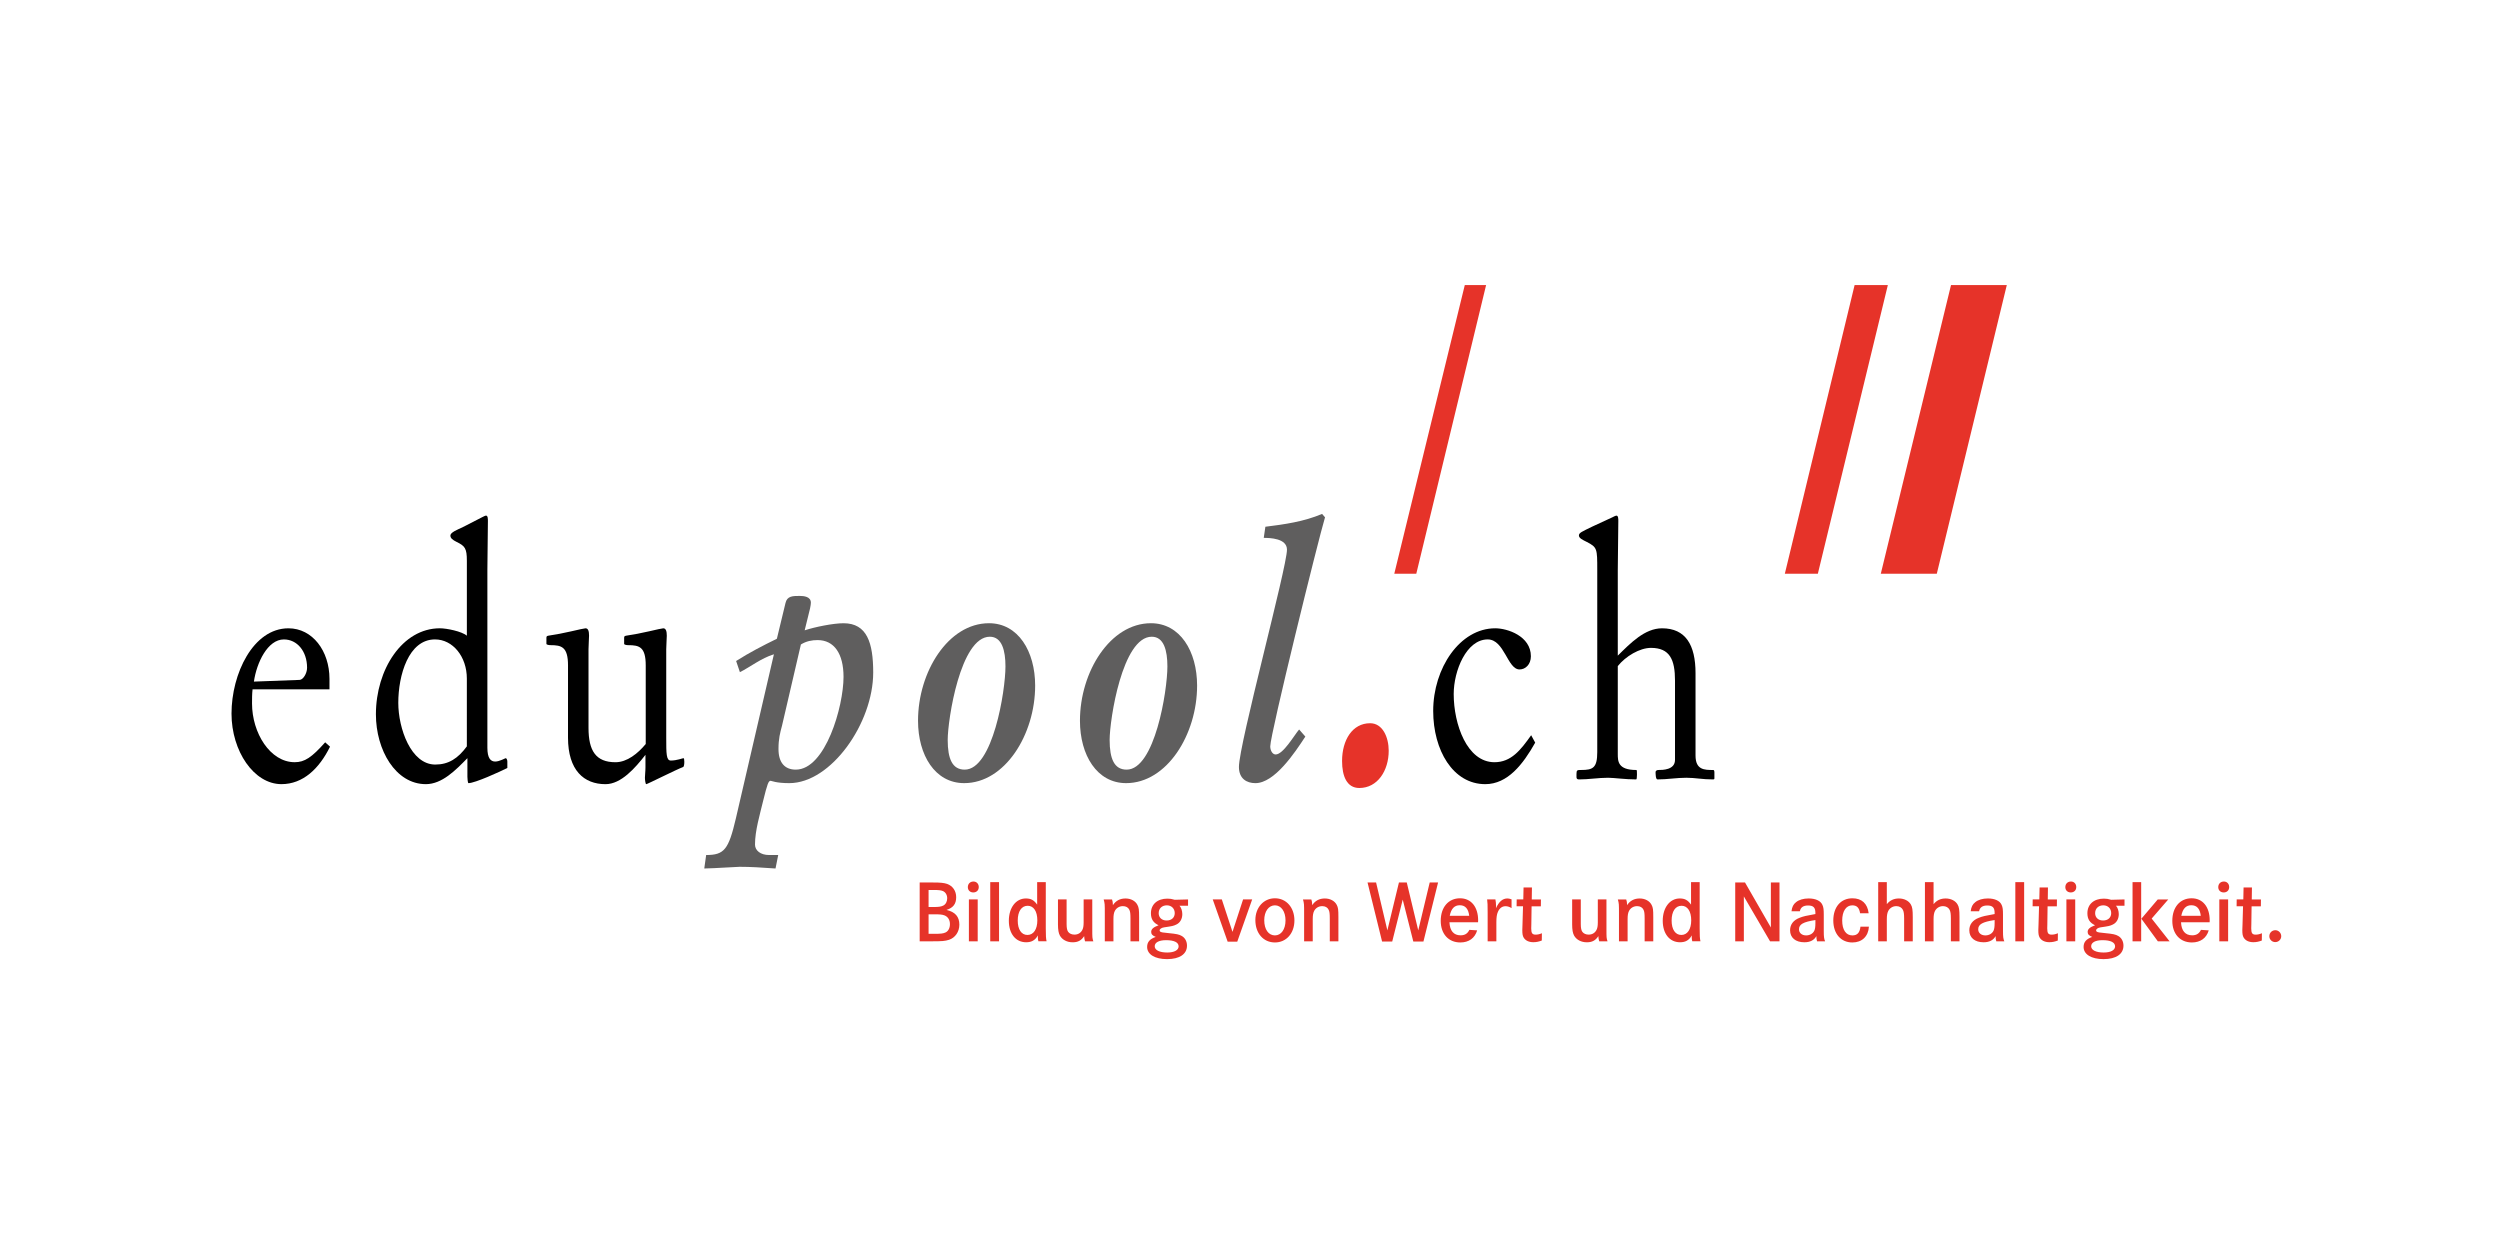 <?xml version="1.0" encoding="utf-8"?>
<!-- Generator: Adobe Illustrator 26.0.3, SVG Export Plug-In . SVG Version: 6.00 Build 0)  -->
<svg version="1.1" id="Ebene_1" xmlns="http://www.w3.org/2000/svg" xmlns:xlink="http://www.w3.org/1999/xlink" x="0px" y="0px"
	 width="226.769px" height="113.39px" viewBox="0 0 226.769 113.39" enable-background="new 0 0 226.769 113.39"
	 xml:space="preserve">
<g>
	<path d="M29.886,62.528v-0.947c0-2.539-1.541-4.589-3.721-4.589c-3.207,0-5.165,4.13-5.165,7.74
		c0,3.397,2.032,6.396,4.529,6.396c1.959,0,3.428-1.407,4.407-3.398l-0.44-0.396
		c-1.225,1.377-1.862,1.804-2.767,1.804c-2.229,0-3.868-2.663-3.868-5.324c0-0.428,0-0.857,0.048-1.286H29.886z
		 M23.032,61.826c0.245-1.715,1.248-3.825,2.718-3.825c1.199,0,2.104,1.07,2.104,2.569
		c0,0.52-0.366,1.102-0.685,1.102L23.032,61.826z"/>
	<path d="M44.209,51.697c0-1.47,0.048-2.969,0.048-4.438c0-0.184,0-0.49-0.171-0.49
		c-0.073,0-0.245,0.093-0.366,0.153l-1.788,0.918c-0.465,0.214-1.078,0.459-1.078,0.734
		c0,0.245,0.197,0.398,0.564,0.582c0.759,0.367,0.93,0.581,0.93,1.714v6.793c-0.465-0.398-1.836-0.673-2.448-0.673
		c-3.403,0-5.802,3.732-5.802,7.804c0,3.243,1.787,6.334,4.529,6.334c1.469,0,2.693-1.256,3.77-2.357v1.684
		c0,0.091,0.025,0.581,0.098,0.581c0.588,0,2.864-1.04,3.525-1.377v-0.582c0-0.153-0.073-0.306-0.147-0.306
		c-0.048,0-0.562,0.306-0.954,0.306c-0.417,0-0.71-0.306-0.71-1.254V51.697z M42.347,67.701
		c-0.808,1.101-1.664,1.65-2.865,1.65c-2.203,0-3.354-3.272-3.354-5.599c0-2.51,0.931-5.752,3.33-5.752
		c1.616,0,2.889,1.56,2.889,3.55V67.701z"/>
	<path d="M51.523,60.356c0-1.682-0.588-1.836-1.592-1.836c-0.122,0-0.367-0.031-0.367-0.122v-0.52
		c0-0.153,0.024-0.183,0.172-0.215c0.636-0.091,1.419-0.244,2.081-0.397c0.66-0.153,1.199-0.275,1.297-0.275
		c0.245,0,0.318,0.275,0.318,0.672c0,0.339-0.049,0.798-0.049,1.226v7.129c0,2.081,0.661,3.122,2.448,3.122
		c1.053,0,2.032-0.797,2.742-1.653v-7.13c0-1.682-0.586-1.836-1.591-1.836c-0.123,0-0.367-0.031-0.367-0.122v-0.52
		c0-0.153,0.024-0.183,0.171-0.215c0.637-0.091,1.421-0.244,2.081-0.397c0.661-0.153,1.199-0.275,1.297-0.275
		c0.246,0,0.319,0.275,0.319,0.672c0,0.339-0.05,0.798-0.05,1.226v8.017c0,1.469,0,2.08,0.417,2.08
		c0.539,0,1.077-0.215,1.151-0.215c0.049,0,0.073,0.153,0.073,0.337c0,0.277-0.049,0.428-0.098,0.461
		c-0.587,0.213-3.256,1.56-3.355,1.56c-0.072,0-0.121-0.398-0.121-0.583c0-0.244,0.049-0.55,0.049-0.948v-1.131
		c-0.932,1.192-2.204,2.662-3.624,2.662c-1.958,0-3.402-1.257-3.402-4.224V60.356z"/>
	<path fill="#5F5E5E" d="M70.468,57.94c-1.248,0.61-2.497,1.254-3.696,2.018l0.342,1.011
		c0.98-0.49,1.91-1.255,3.085-1.621L66.746,74.25c-0.66,2.815-1.052,3.307-2.692,3.307l-0.171,1.222
		c1.273-0.029,2.251-0.121,3.207-0.153c0.979,0,1.958,0.061,3.256,0.153l0.244-1.222h-0.832
		c-0.758,0-1.273-0.4-1.273-0.95c0-1.255,0.442-2.725,0.735-3.949c0.391-1.591,0.489-1.834,0.685-1.834
		c0.074,0,0.489,0.213,1.69,0.213c3.793,0,7.612-5.447,7.612-10.037c0-2.692-0.562-4.467-2.692-4.467
		c-0.93,0-2.595,0.336-3.525,0.643l0.489-1.989c0.049-0.214,0.074-0.429,0.074-0.52
		c0-0.551-0.637-0.612-1.003-0.612c-0.638,0-1.152,0-1.299,0.643L70.468,57.94z M72.647,58.46
		c0.489-0.306,1.003-0.399,1.518-0.399c1.493,0,2.35,1.225,2.35,3.336c0,2.691-1.641,8.415-4.333,8.415
		c-1.004,0-1.567-0.644-1.567-1.867c0-0.948,0.147-1.47,0.318-2.111L72.647,58.46z"/>
	<path fill="#5F5E5E" d="M89.71,56.531c-3.696,0-6.438,4.406-6.438,8.845c0,3.121,1.542,5.66,4.186,5.66
		c3.696,0,6.438-4.406,6.438-8.845C93.896,59.071,92.354,56.531,89.71,56.531 M89.784,57.756
		c1.102,0,1.419,1.255,1.419,2.693c0,2.233-1.15,9.363-3.697,9.363c-1.125,0-1.542-0.98-1.542-2.694
		C85.964,65.282,87.115,57.756,89.784,57.756"/>
	<path fill="#5F5E5E" d="M104.399,56.531c-3.696,0-6.439,4.406-6.439,8.845c0,3.121,1.542,5.66,4.187,5.66
		c3.697,0,6.439-4.406,6.439-8.845C108.586,59.071,107.043,56.531,104.399,56.531 M104.473,57.756
		c1.102,0,1.419,1.255,1.419,2.693c0,2.233-1.149,9.363-3.697,9.363c-1.125,0-1.542-0.98-1.542-2.694
		C100.653,65.282,101.804,57.756,104.473,57.756"/>
	<path fill="#5F5E5E" d="M114.779,47.78c1.74-0.215,3.478-0.46,5.143-1.163l0.268,0.306
		c-0.61,2.019-4.969,19.676-4.969,20.778c0,0.366,0.196,0.735,0.489,0.735c0.684,0,1.666-1.716,2.129-2.266
		l0.565,0.642c-0.957,1.471-2.793,4.225-4.531,4.225c-0.783,0-1.493-0.399-1.493-1.47
		c0-2.05,4.358-18.115,4.358-19.707c0-1.04-1.565-1.07-2.106-1.07L114.779,47.78z"/>
	<path fill="#E63329" d="M124.281,65.602c1.137,0,1.685,1.273,1.685,2.498c0,1.811-1.018,3.377-2.664,3.377
		c-1.137,0-1.566-1.075-1.566-2.446C121.736,67.119,122.677,65.602,124.281,65.602"/>
	<path d="M139.254,67.364c-1.101,1.958-2.497,3.765-4.529,3.765c-2.937,0-4.723-3.091-4.723-6.641
		c0-3.886,2.422-7.497,5.63-7.497c1.101,0,3.231,0.704,3.231,2.539c0,0.735-0.489,1.194-1.028,1.194
		c-1.102,0-1.37-2.724-2.889-2.724c-1.934,0-3.084,2.844-3.084,4.957c0,2.724,1.2,6.182,3.697,6.182
		c1.517,0,2.375-1.101,3.329-2.449L139.254,67.364z"/>
	<path d="M146.746,59.47c1.151-1.132,2.447-2.478,4.014-2.478c2.13,0,3.037,1.498,3.037,4.069v7.468
		c0,1.315,0.807,1.315,1.616,1.315c0.049,0,0.096,0.061,0.096,0.215v0.551c0,0.062-0.047,0.09-0.122,0.09
		c-0.979,0-1.615-0.152-2.424-0.152c-0.882,0-1.737,0.152-2.619,0.152c-0.171,0-0.171-0.549-0.171-0.673
		c0-0.091,0.099-0.183,0.244-0.183c0.391,0,1.518,0,1.518-0.919v-7.189c0-1.897-0.467-2.969-2.179-2.969
		c-1.029,0-2.303,0.765-3.011,1.652v7.956c0,0.675,0,1.469,1.688,1.469c0.051,0,0.051,0.183,0.051,0.428
		c0,0.275-0.025,0.428-0.074,0.428c-0.956,0-2.032-0.152-2.547-0.152c-0.881,0-1.764,0.152-2.643,0.152
		c-0.172,0-0.221-0.09-0.221-0.213V70.21c0-0.367,0.073-0.367,0.415-0.367c1.078,0,1.469-0.184,1.469-1.621V51.696
		c0-1.927,0-2.05-0.954-2.54c-0.365-0.183-0.709-0.336-0.709-0.581c0-0.245,0.244-0.337,1.248-0.826l1.786-0.825
		c0.049-0.031,0.294-0.153,0.368-0.153c0.172,0,0.172,0.305,0.172,0.489c0,1.469-0.049,2.968-0.049,4.436V59.47z"
		/>
</g>
<polygon fill="#E63329" points="132.868,25.857 126.471,52.045 128.467,52.045 134.801,25.857 "/>
<polygon fill="#E63329" points="176.972,25.857 170.602,52.045 175.681,52.045 182.032,25.857 "/>
<polygon fill="#E63329" points="168.227,25.857 161.897,52.045 164.892,52.045 171.242,25.857 "/>
<g>
	<path fill="#E63329" d="M206.389,84.377c-0.304,0-0.544,0.24-0.544,0.544c0,0.296,0.24,0.535,0.536,0.535
		c0.304,0,0.544-0.239,0.544-0.535S206.685,84.377,206.389,84.377 M204.252,81.585l0.016-1.088h-0.759l-0.023,1.088
		h-0.601l-0.008,0.623h0.584l-0.048,1.681c-0.017,0.385-0.017,0.393-0.017,0.473c0,0.359,0.032,0.52,0.12,0.68
		c0.16,0.271,0.473,0.423,0.879,0.423c0.265,0,0.496-0.048,0.769-0.152l0.008-0.662
		c-0.2,0.088-0.384,0.128-0.56,0.128c-0.312,0-0.408-0.128-0.408-0.568c0-0.065,0-0.065,0.008-0.32
		l0.024-1.681h0.84l0.008-0.623H204.252z M201.725,79.961c-0.304,0-0.512,0.208-0.512,0.511
		c0,0.28,0.2,0.48,0.496,0.48s0.495-0.2,0.495-0.488C202.204,80.169,202.005,79.961,201.725,79.961
		 M201.309,85.384h0.799V81.585h-0.799V85.384z M197.861,83.073c0.128-0.649,0.424-0.961,0.911-0.961
		c0.496,0,0.784,0.319,0.856,0.961H197.861z M200.429,83.656c0.008-0.072,0.008-0.145,0.008-0.168
		c0-1.232-0.64-2.007-1.64-2.007c-1.056,0-1.752,0.815-1.752,2.047c0,1.185,0.704,1.96,1.776,1.96
		c0.775,0,1.319-0.392,1.527-1.096l-0.704-0.048c-0.168,0.345-0.416,0.496-0.8,0.496
		c-0.624,0-0.976-0.416-1.008-1.185H200.429z M193.438,85.384h0.783v-5.367h-0.783V85.384z M195.725,81.585
		l-1.487,1.751l1.495,2.048h1.065l-1.624-2.063l1.504-1.735H195.725z M190.718,85.281
		c0.729,0,1.136,0.2,1.136,0.559c0,0.344-0.392,0.561-1.031,0.561c-0.697,0-1.138-0.217-1.138-0.568
		c0-0.344,0.385-0.552,1.032-0.552H190.718z M190.79,82.12c0.416,0,0.712,0.296,0.712,0.704
		c0,0.408-0.288,0.672-0.736,0.672c-0.433,0-0.721-0.264-0.721-0.664C190.045,82.408,190.341,82.12,190.79,82.12z
		 M192.709,81.585l-1.208,0.032c-0.264-0.08-0.441-0.104-0.664-0.104c-0.912,0-1.495,0.519-1.495,1.327
		c0,0.528,0.216,0.864,0.695,1.088c-0.487,0.185-0.671,0.354-0.671,0.609c0,0.2,0.12,0.336,0.416,0.448
		c-0.544,0.191-0.784,0.464-0.784,0.912c0,0.672,0.703,1.103,1.808,1.103c1.136,0,1.808-0.455,1.808-1.223
		c0-0.385-0.177-0.712-0.479-0.88c-0.24-0.137-0.464-0.185-1.2-0.257c-0.592-0.064-0.592-0.064-0.673-0.096
		c-0.088-0.033-0.128-0.081-0.128-0.153c0-0.119,0.168-0.239,0.4-0.272c0.761-0.112,0.849-0.128,1.112-0.256
		c0.345-0.16,0.543-0.513,0.543-0.944c0-0.296-0.103-0.608-0.255-0.76h0.775V81.585z M187.853,79.961
		c-0.304,0-0.512,0.208-0.512,0.511c0,0.28,0.2,0.48,0.496,0.48c0.295,0,0.495-0.2,0.495-0.488
		C188.333,80.169,188.133,79.961,187.853,79.961 M187.438,85.384h0.8V81.585h-0.8V85.384z M185.749,81.585
		l0.016-1.088h-0.759l-0.025,1.088h-0.6l-0.008,0.623h0.584l-0.048,1.681c-0.017,0.385-0.017,0.393-0.017,0.473
		c0,0.359,0.032,0.52,0.12,0.68c0.16,0.271,0.473,0.423,0.879,0.423c0.265,0,0.496-0.048,0.768-0.152
		l0.008-0.662c-0.2,0.088-0.384,0.128-0.559,0.128c-0.312,0-0.408-0.128-0.408-0.568
		c0-0.065,0-0.065,0.008-0.32l0.023-1.681h0.841l0.008-0.623H185.749z M182.806,85.384h0.799v-5.367h-0.799V85.384z
		 M180.927,83.753c0,0.328-0.033,0.536-0.104,0.68c-0.128,0.257-0.408,0.416-0.736,0.416
		c-0.384,0-0.648-0.224-0.648-0.552c0-0.456,0.385-0.672,1.489-0.841V83.753z M179.518,82.656
		c0.072-0.353,0.312-0.521,0.744-0.521c0.48,0,0.665,0.185,0.665,0.672v0.104
		c-0.849,0.152-1.073,0.2-1.425,0.336c-0.568,0.216-0.871,0.609-0.871,1.137c0,0.672,0.495,1.087,1.295,1.087
		c0.52,0,0.88-0.184,1.088-0.559c0,0.208,0.017,0.295,0.064,0.471h0.727c-0.095-0.224-0.119-0.407-0.119-0.919
		v-1.48c0-0.48-0.023-0.681-0.12-0.896c-0.159-0.375-0.615-0.591-1.256-0.591c-0.464,0-0.872,0.12-1.136,0.335
		c-0.248,0.192-0.368,0.432-0.416,0.824H179.518z M174.606,80.017v5.367h0.783v-2.016c0-0.336,0.04-0.561,0.128-0.736
		c0.144-0.271,0.416-0.439,0.729-0.439c0.272,0,0.488,0.119,0.6,0.336c0.081,0.16,0.113,0.368,0.113,0.8
		v2.056h0.783v-2.184c0-0.681-0.04-0.928-0.177-1.16c-0.191-0.335-0.606-0.543-1.079-0.543
		c-0.456,0-0.816,0.168-1.097,0.518v-1.999H174.606z M170.367,80.017v5.367h0.782v-2.016
		c0-0.336,0.04-0.561,0.129-0.736c0.144-0.271,0.416-0.439,0.728-0.439c0.272,0,0.488,0.119,0.6,0.336
		c0.081,0.16,0.113,0.368,0.113,0.8v2.056h0.783v-2.184c0-0.681-0.04-0.928-0.176-1.16
		c-0.192-0.335-0.607-0.543-1.08-0.543c-0.456,0-0.816,0.168-1.097,0.518v-1.999H170.367z M169.501,82.84
		c-0.104-0.88-0.624-1.358-1.472-1.358c-1.057,0-1.735,0.791-1.735,2.016c0,1.192,0.687,1.991,1.727,1.991
		c0.872,0,1.448-0.543,1.504-1.432h-0.768c-0.063,0.553-0.288,0.792-0.736,0.792c-0.575,0-0.92-0.504-0.92-1.351
		c0-0.841,0.352-1.377,0.912-1.377c0.416,0,0.632,0.216,0.712,0.72H169.501z M164.67,83.753
		c0,0.328-0.032,0.536-0.104,0.68c-0.128,0.257-0.408,0.416-0.736,0.416c-0.384,0-0.648-0.224-0.648-0.552
		c0-0.456,0.384-0.672,1.489-0.841V83.753z M163.261,82.656c0.072-0.353,0.312-0.521,0.744-0.521
		c0.481,0,0.665,0.185,0.665,0.672v0.104c-0.849,0.152-1.073,0.2-1.425,0.336
		c-0.568,0.216-0.871,0.609-0.871,1.137c0,0.672,0.495,1.087,1.295,1.087c0.52,0,0.881-0.184,1.089-0.559
		c0,0.208,0.016,0.295,0.064,0.471h0.728c-0.096-0.224-0.12-0.407-0.12-0.919v-1.48
		c0-0.48-0.023-0.681-0.12-0.896c-0.16-0.375-0.614-0.591-1.256-0.591c-0.464,0-0.872,0.12-1.136,0.335
		c-0.248,0.192-0.368,0.432-0.415,0.824H163.261z M157.398,80.049v5.335h0.783v-4.072l2.377,4.072h0.856v-5.335
		h-0.783v4.08l-2.345-4.08H157.398z M152.534,82.16c0.536,0,0.872,0.504,0.872,1.32s-0.345,1.328-0.896,1.328
		c-0.544,0-0.881-0.495-0.881-1.304C151.629,82.664,151.974,82.16,152.534,82.16 M154.173,80.017h-0.783v2.039
		c-0.288-0.406-0.559-0.559-1.023-0.559c-0.904,0-1.544,0.839-1.544,2.024c0,1.176,0.624,1.95,1.567,1.95
		c0.504,0,0.817-0.184,1.072-0.623c-0.008,0.08-0.008,0.12-0.008,0.168c0,0.12,0.008,0.207,0.048,0.367h0.743
		c-0.057-0.255-0.072-0.503-0.072-1.167V80.017z M146.75,81.585c0.103,0.367,0.103,0.399,0.103,1.327v2.472h0.783
		v-2.023c0-0.345,0.04-0.568,0.129-0.736c0.145-0.272,0.416-0.432,0.729-0.432c0.272,0,0.479,0.111,0.584,0.327
		c0.08,0.16,0.103,0.345,0.103,0.809v2.056h0.783v-2.184c0-0.704-0.024-0.872-0.151-1.12
		c-0.184-0.359-0.592-0.583-1.079-0.583c-0.496,0-0.881,0.2-1.145,0.606c-0.007-0.239-0.024-0.367-0.079-0.518
		H146.75z M142.606,81.585v2.264c0,0.488,0.057,0.801,0.177,1.017c0.216,0.383,0.646,0.607,1.16,0.607
		c0.479,0,0.783-0.168,1.039-0.559c0.009,0.184,0.04,0.359,0.08,0.471h0.751c-0.096-0.311-0.096-0.311-0.096-1.167
		V81.585h-0.783v2.088c0,0.328-0.04,0.536-0.128,0.696c-0.144,0.264-0.392,0.408-0.704,0.408
		c-0.239,0-0.447-0.088-0.567-0.248c-0.098-0.128-0.145-0.352-0.145-0.704V81.585H142.606z M138.942,81.585
		l0.016-1.088h-0.76l-0.024,1.088h-0.599l-0.008,0.623h0.583l-0.049,1.681c-0.015,0.385-0.015,0.393-0.015,0.473
		c0,0.359,0.031,0.52,0.119,0.68c0.16,0.271,0.472,0.423,0.88,0.423c0.264,0,0.496-0.048,0.768-0.152
		l0.009-0.662c-0.2,0.088-0.385,0.128-0.56,0.128c-0.312,0-0.408-0.128-0.408-0.568
		c0-0.065,0-0.065,0.009-0.32l0.024-1.681h0.84l0.008-0.623H138.942z M134.894,81.585
		c0.039,0.335,0.047,0.407,0.047,1.231v2.567h0.791v-1.734c0-0.426,0.04-0.714,0.137-0.93
		c0.144-0.336,0.384-0.519,0.688-0.519c0.185,0,0.336,0.048,0.553,0.168v-0.791c-0.16-0.056-0.265-0.08-0.377-0.08
		c-0.432,0-0.76,0.28-1.039,0.887c0.008-0.096,0.008-0.16,0.008-0.216c0-0.2-0.024-0.4-0.057-0.583H134.894z
		 M131.502,83.073c0.128-0.649,0.424-0.961,0.912-0.961c0.496,0,0.783,0.319,0.855,0.961H131.502z M134.07,83.656
		c0.008-0.072,0.008-0.145,0.008-0.168c0-1.232-0.641-2.007-1.641-2.007c-1.056,0-1.752,0.815-1.752,2.047
		c0,1.185,0.705,1.96,1.776,1.96c0.776,0,1.319-0.392,1.528-1.096l-0.704-0.048
		c-0.169,0.345-0.416,0.496-0.8,0.496c-0.625,0-0.977-0.416-1.008-1.185H134.07z M124.046,80.049l1.319,5.352
		h0.921l0.952-3.801l0.959,3.801h0.92l1.328-5.352h-0.76l-1.039,4.344l-1.041-4.344h-0.711l-1.049,4.344
		l-1.023-4.344H124.046z M118.189,81.585c0.104,0.367,0.104,0.399,0.104,1.327v2.472h0.782v-2.023
		c0-0.345,0.041-0.568,0.129-0.736c0.144-0.272,0.417-0.432,0.729-0.432c0.273,0,0.48,0.111,0.584,0.327
		c0.08,0.16,0.104,0.345,0.104,0.809v2.056h0.782v-2.184c0-0.704-0.023-0.872-0.15-1.12
		c-0.184-0.359-0.592-0.583-1.08-0.583c-0.496,0-0.88,0.2-1.145,0.606c-0.008-0.239-0.024-0.367-0.08-0.518
		H118.189z M115.647,82.12c0.567,0,0.959,0.56,0.959,1.368c0,0.809-0.392,1.36-0.959,1.36
		c-0.584,0-0.97-0.544-0.97-1.377C114.677,82.672,115.078,82.12,115.647,82.12 M115.647,81.481
		c-1.025,0-1.776,0.839-1.776,1.975c0,1.201,0.728,2.032,1.776,2.032c1.031,0,1.767-0.831,1.767-2
		C117.413,82.32,116.678,81.481,115.647,81.481 M110.005,81.585l1.352,3.831h0.872l1.352-3.831h-0.824l-0.96,2.944
		l-0.968-2.944H110.005z M105.773,85.281c0.728,0,1.137,0.2,1.137,0.559c0,0.344-0.393,0.561-1.033,0.561
		c-0.696,0-1.136-0.217-1.136-0.568C104.741,85.489,105.125,85.281,105.773,85.281z M105.845,82.12
		c0.416,0,0.713,0.296,0.713,0.704c0,0.408-0.289,0.672-0.737,0.672c-0.432,0-0.72-0.264-0.72-0.664
		C105.101,82.408,105.397,82.12,105.845,82.12z M107.765,81.585l-1.208,0.032c-0.264-0.08-0.44-0.104-0.664-0.104
		c-0.912,0-1.495,0.519-1.495,1.327c0,0.528,0.215,0.864,0.695,1.088c-0.488,0.185-0.671,0.354-0.671,0.609
		c0,0.2,0.119,0.336,0.415,0.448c-0.544,0.191-0.783,0.464-0.783,0.912c0,0.672,0.703,1.103,1.807,1.103
		c1.137,0,1.808-0.455,1.808-1.223c0-0.385-0.176-0.712-0.48-0.88c-0.239-0.137-0.463-0.185-1.2-0.257
		c-0.592-0.064-0.592-0.064-0.672-0.096c-0.088-0.033-0.128-0.081-0.128-0.153c0-0.119,0.168-0.239,0.4-0.272
		c0.76-0.112,0.849-0.128,1.112-0.256c0.344-0.16,0.544-0.513,0.544-0.944c0-0.296-0.104-0.608-0.256-0.76
		h0.776V81.585z M100.11,81.585c0.104,0.367,0.104,0.399,0.104,1.327v2.472h0.783v-2.023
		c0-0.345,0.04-0.568,0.128-0.736c0.144-0.272,0.416-0.432,0.728-0.432c0.272,0,0.481,0.111,0.585,0.327
		c0.08,0.16,0.104,0.345,0.104,0.809v2.056h0.783v-2.184c0-0.704-0.024-0.872-0.152-1.12
		c-0.184-0.359-0.591-0.583-1.08-0.583c-0.496,0-0.88,0.2-1.144,0.606c-0.008-0.239-0.024-0.367-0.08-0.518
		H100.11z M95.966,81.585v2.264c0,0.488,0.056,0.801,0.175,1.017c0.216,0.383,0.648,0.607,1.16,0.607
		c0.48,0,0.785-0.168,1.041-0.559c0.008,0.184,0.04,0.359,0.08,0.471h0.751c-0.096-0.311-0.096-0.311-0.096-1.167
		V81.585h-0.783v2.088c0,0.328-0.04,0.536-0.128,0.696c-0.144,0.264-0.393,0.408-0.705,0.408
		c-0.24,0-0.448-0.088-0.568-0.248c-0.096-0.128-0.144-0.352-0.144-0.704V81.585H95.966z M93.221,82.16
		c0.537,0,0.873,0.504,0.873,1.32s-0.344,1.328-0.897,1.328c-0.544,0-0.88-0.495-0.88-1.304
		C92.317,82.664,92.661,82.16,93.221,82.16 M94.861,80.017h-0.783v2.039c-0.288-0.406-0.561-0.559-1.025-0.559
		c-0.904,0-1.543,0.839-1.543,2.024c0,1.176,0.623,1.95,1.567,1.95c0.504,0,0.817-0.184,1.073-0.623
		c-0.008,0.08-0.008,0.12-0.008,0.168c0,0.12,0.008,0.207,0.048,0.367h0.743
		c-0.056-0.255-0.072-0.503-0.072-1.167V80.017z M89.822,85.384h0.799v-5.367h-0.799V85.384z M88.301,79.961
		c-0.303,0-0.511,0.208-0.511,0.511c0,0.28,0.2,0.48,0.495,0.48c0.296,0,0.496-0.2,0.496-0.488
		C88.781,80.169,88.581,79.961,88.301,79.961 M87.886,85.384h0.799V81.585h-0.799V85.384z M84.229,84.705v-1.77
		h0.512c0.521,0,0.713,0.017,0.929,0.097c0.312,0.12,0.496,0.408,0.496,0.793c0,0.359-0.152,0.647-0.408,0.76
		c-0.208,0.096-0.432,0.12-1.033,0.12H84.229z M84.229,82.273v-1.546h0.424c0.489,0,0.689,0.025,0.873,0.097
		c0.24,0.103,0.392,0.352,0.392,0.656s-0.136,0.553-0.36,0.664c-0.192,0.097-0.424,0.129-0.857,0.129H84.229z
		 M83.422,80.049v5.335h1.103c0.929,0,1.193-0.023,1.553-0.136c0.567-0.183,0.943-0.727,0.943-1.375
		c0-0.721-0.376-1.153-1.167-1.336c0.607-0.192,0.879-0.544,0.879-1.153c0-0.576-0.312-1.022-0.823-1.207
		c-0.296-0.096-0.6-0.128-1.273-0.128H83.422z"/>
</g>
</svg>
